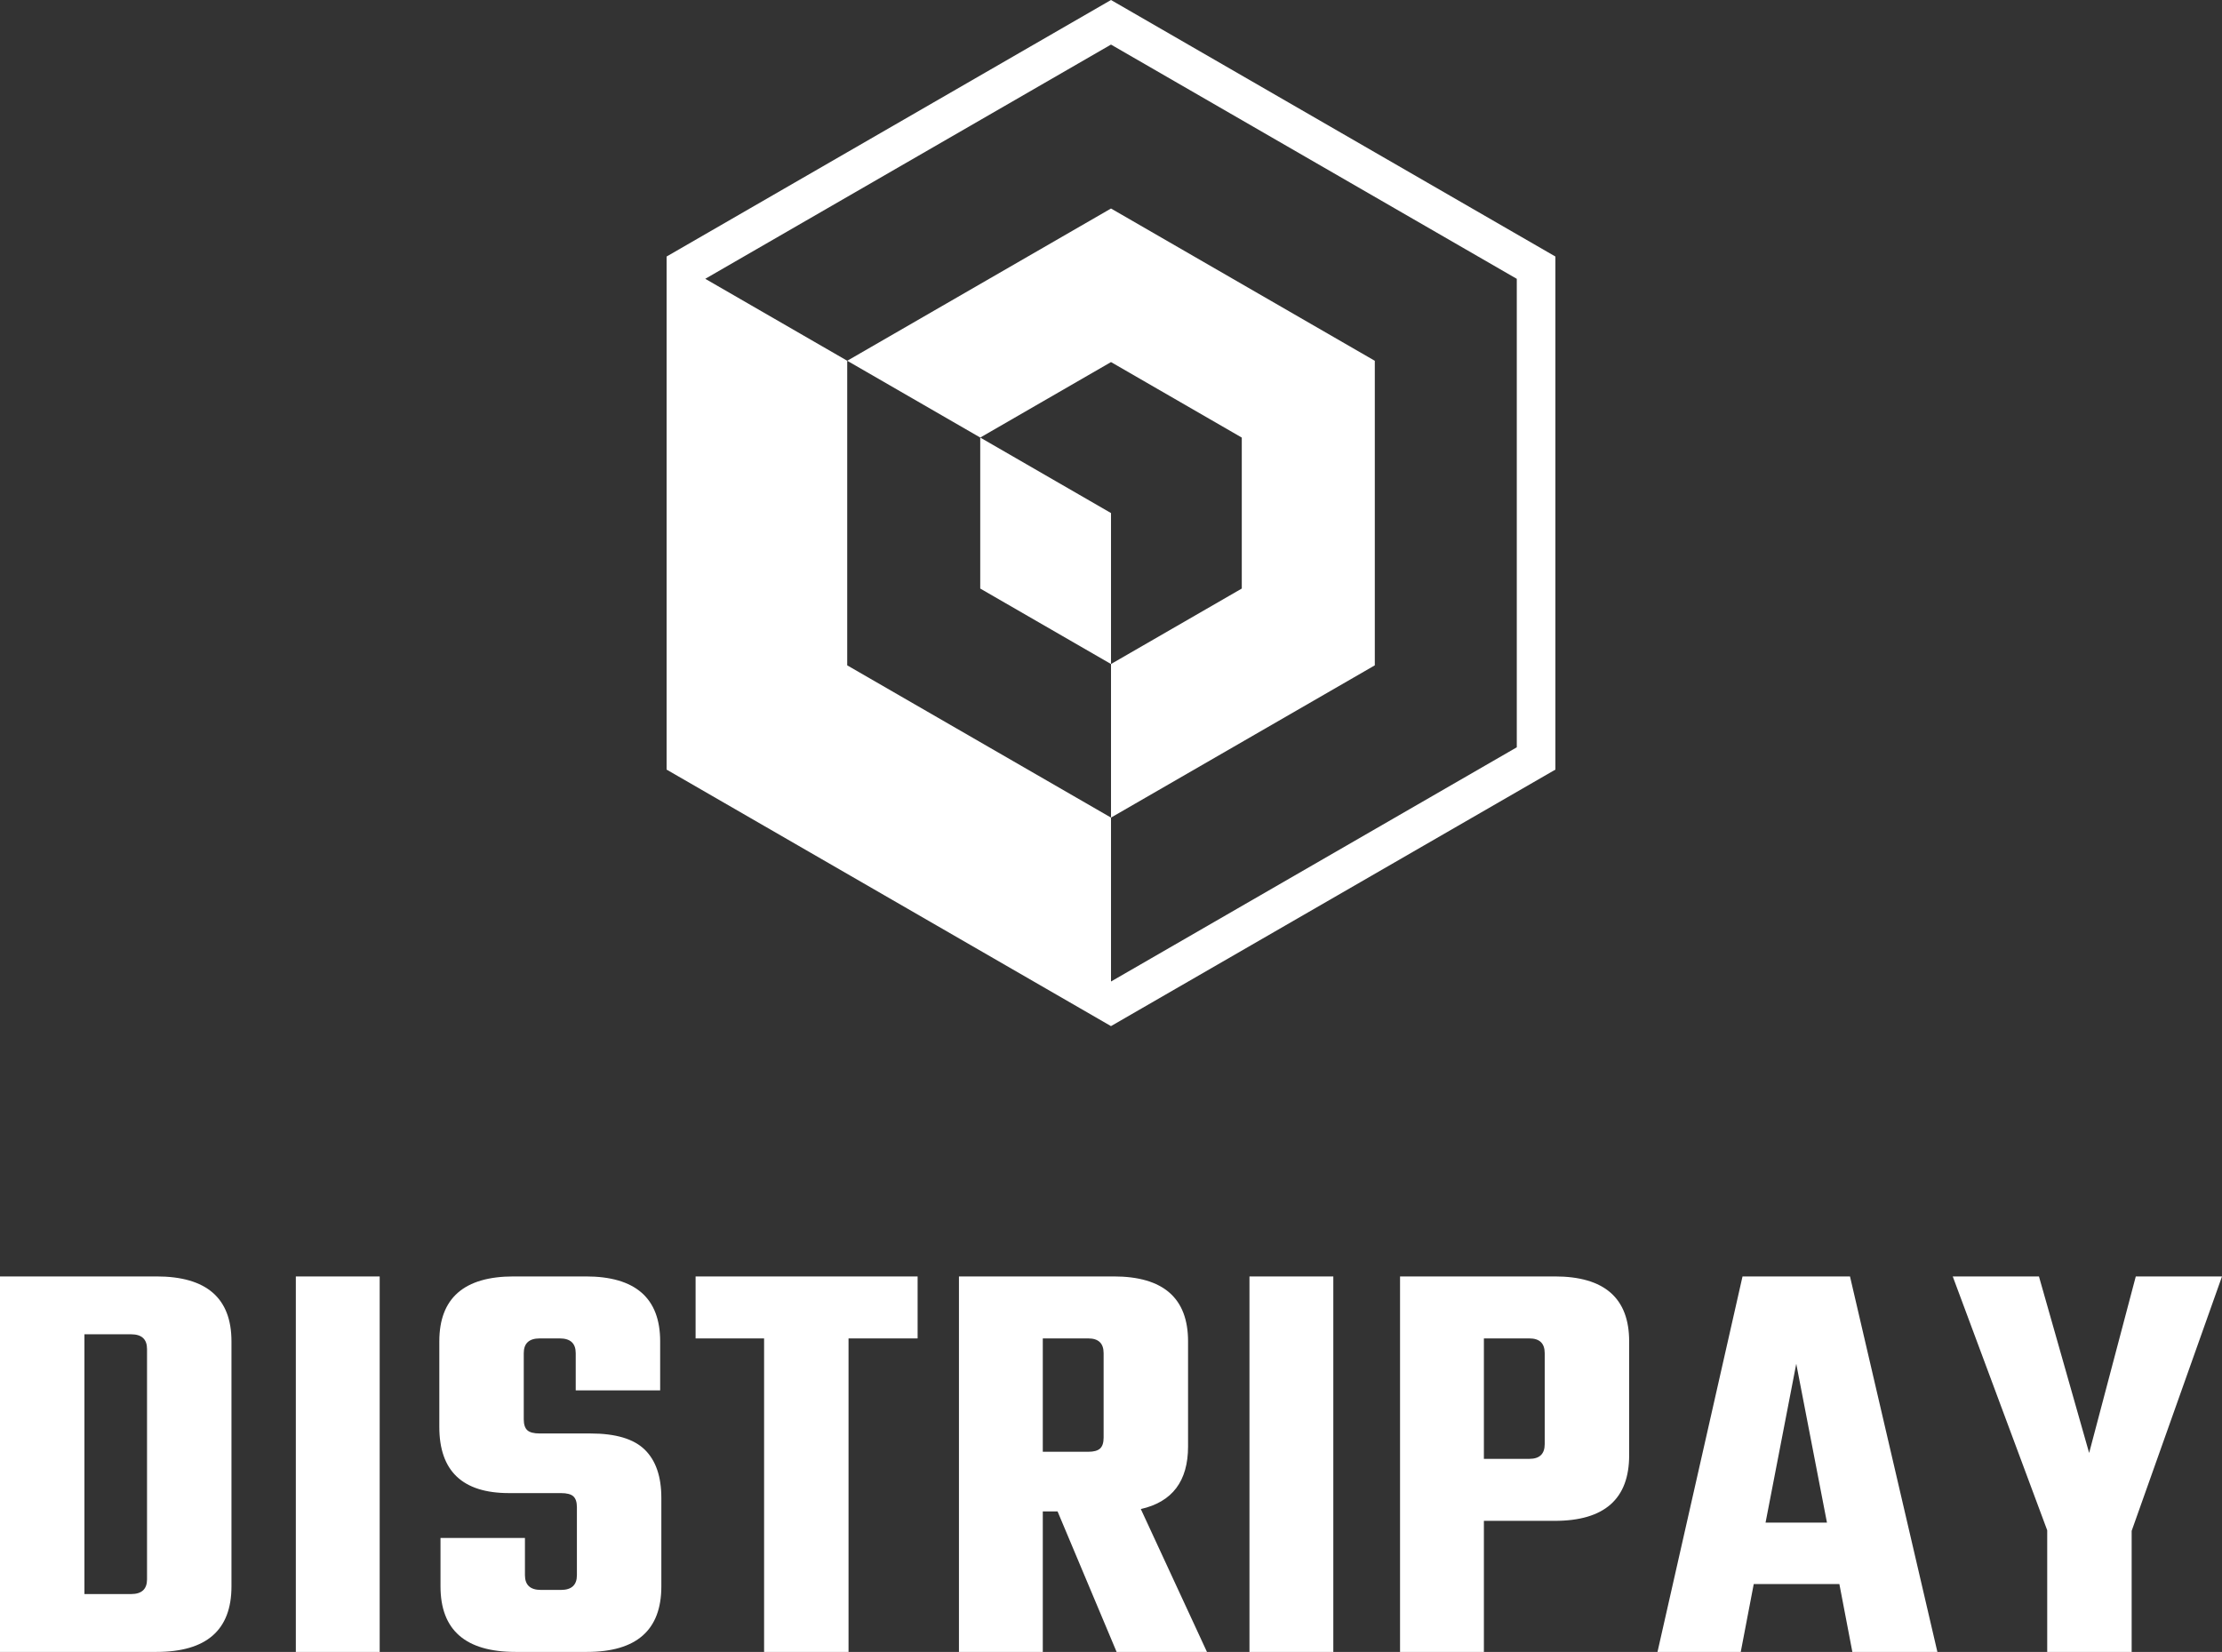 <svg viewBox="689.487 434.017 355 263.965" width="333" height="247.607" x="83.5px" y="126.197px" xmlns="http://www.w3.org/2000/svg" xmlns:xlink="http://www.w3.org/1999/xlink" preserveAspectRatio="none"><rect x="689.487" y="434.017" width="355" height="263.965" fill="#333333" stroke="none"/><defs/><style>.companyName {fill:#FFFFFF;fill-opacity:1;}.icon1 {fill:#FFFFFF;fill-opacity:1;}.icon2 {fill:#59C65B;fill-opacity:1;}.icon3 {fill:#6D6D6D;fill-opacity:1;}.icon3-str {stroke:#6D6D6D;stroke-opacity:1;}</style><g opacity="1" transform="rotate(0 795.987 434.017)">
<svg width="142" height="163.965" x="795.987" y="434.017" version="1.1" preserveAspectRatio="none" viewBox="17.523 12.5 64.953 75">
  <g transform="matrix(1 0 0 1 0 0)" class="icon1"><g><path d="M82.474,31.249L49.999,12.5L17.526,31.248l-0.003,0.002v37.501L49.999,87.5L50,87.499l32.476-18.748V31.25L82.474,31.249z    M79.654,67.121L50,84.24V72.259L50,72.26L30.722,61.131v-22.26l0.002-0.002l9.721,5.612h0.001L50,38.965l9.555,5.517h0.001   l0.001,0.001v11.035L50,61.034v11.225l19.278-11.128v-22.26l-0.002-0.001l-0.001-0.001L50,27.74L30.724,38.869l-10.376-5.991   l29.651-17.12l29.652,17.12l0.003,0.002V67.121z"/><polygon points="40.443,44.483 40.443,55.518 50,61.035 50,61.034 50,50 40.444,44.482  "/></g></g>
</svg>
</g><g opacity="1" transform="rotate(0 689.487 637.981)">
<svg width="355" height="60" x="689.487" y="637.981" version="1.1" preserveAspectRatio="none" viewBox="2.08 -25.44 150.52 25.44">
  <g transform="matrix(1 0 0 1 0 0)" class="companyName"><path id="id-D6z1nYkh9" d="M2.08 0L2.08-25.44L12.68-25.44Q17.76-25.44 17.76-21.04L17.76-21.04L17.76-4.44Q17.76 0 12.68 0L12.68 0L2.08 0ZM12.04-4.92L12.04-4.92L12.04-20.52Q12.04-21.52 10.96-21.52L10.96-21.52L7.80-21.52L7.80-3.92L10.96-3.92Q12.04-3.92 12.04-4.92Z M22.12 0L22.12-25.44L27.80-25.44L27.80 0L22.12 0Z M41.16-5.20L41.16-5.20L41.16-9.80Q41.16-10.32 40.92-10.54Q40.68-10.76 40.08-10.76L40.08-10.76L36.56-10.76Q31.84-10.76 31.84-15.24L31.84-15.24L31.84-21.04Q31.84-25.44 36.88-25.44L36.88-25.44L41.76-25.44Q46.80-25.44 46.80-21.04L46.80-21.04L46.80-17.72L41.08-17.72L41.08-20.24Q41.08-21.24 40-21.24L40-21.24L38.64-21.24Q37.56-21.24 37.56-20.24L37.56-20.24L37.56-15.76Q37.56-15.24 37.80-15.02Q38.04-14.80 38.64-14.80L38.64-14.80L42.08-14.80Q44.64-14.80 45.76-13.70Q46.88-12.60 46.88-10.44L46.88-10.44L46.88-4.44Q46.88 0 41.84 0L41.84 0L37 0Q31.92 0 31.92-4.44L31.92-4.44L31.92-7.72L37.64-7.72L37.64-5.20Q37.64-4.20 38.72-4.20L38.72-4.20L40.08-4.20Q41.16-4.20 41.16-5.20Z M49.20-25.44L64.24-25.44L64.24-21.24L59.56-21.24L59.56 0L53.84 0L53.84-21.24L49.20-21.24L49.20-25.44Z M73.72-9.52L72.72-9.52L72.72 0L67.04 0L67.04-25.44L77.52-25.44Q82.56-25.44 82.56-21.04L82.56-21.04L82.56-13.92Q82.56-10.40 79.36-9.68L79.36-9.68L83.84 0L77.72 0L73.72-9.52ZM75.80-21.24L72.72-21.24L72.72-13.56L75.80-13.56Q76.36-13.56 76.60-13.78Q76.84-14 76.84-14.52L76.84-14.52L76.84-20.24Q76.84-21.24 75.80-21.24L75.80-21.24Z M86.72 0L86.72-25.44L92.40-25.44L92.40 0L86.72 0Z M96.92 0L96.92-25.44L107.40-25.44Q112.44-25.44 112.44-21.04L112.44-21.04L112.44-13.32Q112.44-8.88 107.40-8.88L107.40-8.88L102.60-8.88L102.60 0L96.92 0ZM106.72-14.08L106.72-14.08L106.72-20.24Q106.72-21.24 105.68-21.24L105.68-21.24L102.60-21.24L102.60-13.08L105.68-13.08Q106.72-13.08 106.72-14.08Z M133.32 0L127.56 0L126.68-4.60L120.88-4.60L120.00 0L114.36 0L120.12-25.44L127.40-25.44L133.32 0ZM123.76-19.52L121.68-8.76L125.84-8.76L123.76-19.52Z M146.48-8.20L146.48 0L140.76 0L140.76-8.24L134.36-25.44L140.20-25.44L143.60-13.48L146.76-25.44L152.60-25.44L146.48-8.20Z"/></g>
</svg>
</g></svg>